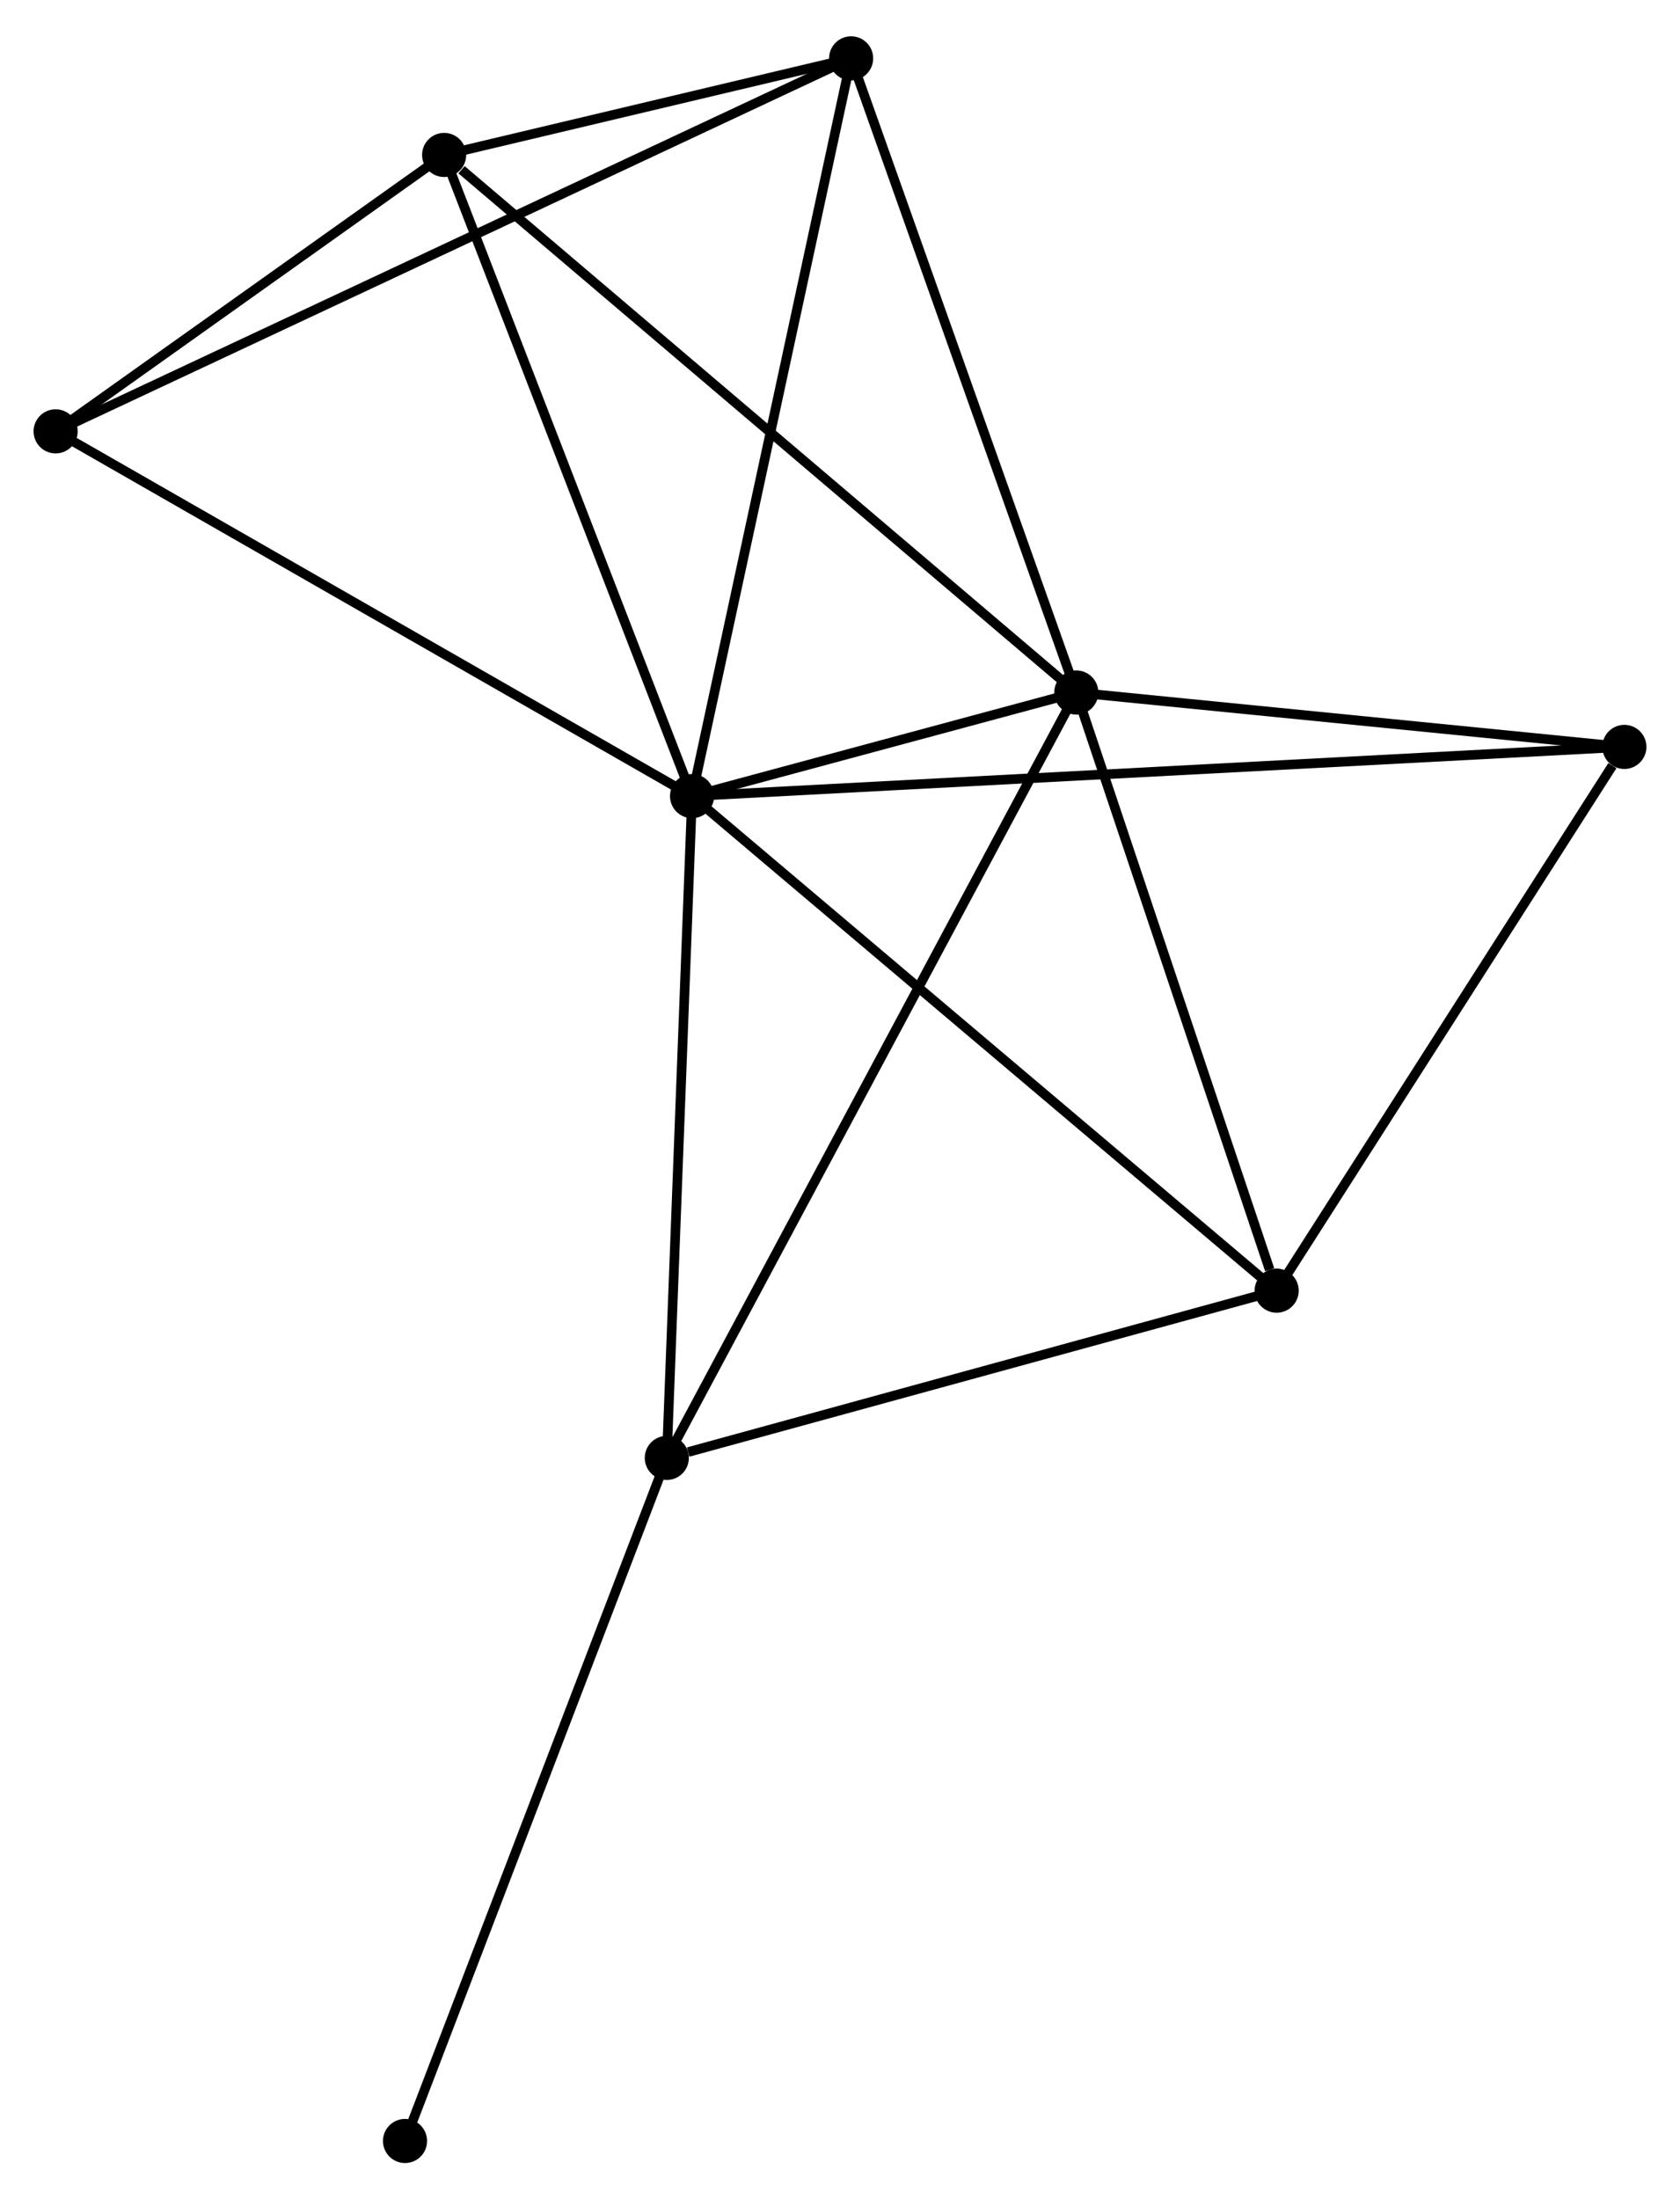 <?xml version="1.0" encoding="UTF-8" standalone="no"?>
<!DOCTYPE svg PUBLIC "-//W3C//DTD SVG 1.1//EN"
 "http://www.w3.org/Graphics/SVG/1.1/DTD/svg11.dtd">
<!-- Generated by graphviz version 2.36.0 (20140111.2315)
 -->
<!-- Title: %3 Pages: 1 -->
<svg width="175pt" height="229pt"
 viewBox="0.00 0.00 175.18 228.67" xmlns="http://www.w3.org/2000/svg" xmlns:xlink="http://www.w3.org/1999/xlink">
<g id="graph0" class="graph" transform="scale(1 1) rotate(0) translate(4 224.675)">
<title>%3</title>
<!-- 0 -->
<g id="node1" class="node"><title>0</title>
<ellipse fill="black" stroke="black" cx="68.164" cy="-141.977" rx="1.8" ry="1.8"/>
</g>
<!-- 1 -->
<g id="node2" class="node"><title>1</title>
<ellipse fill="black" stroke="black" cx="108.229" cy="-152.777" rx="1.8" ry="1.8"/>
</g>
<!-- 0&#45;&#45;1 -->
<g id="edge1" class="edge"><title>0&#45;&#45;1</title>
<path fill="none" stroke="black" d="M70.318,-142.558C77.339,-144.451 99.501,-150.424 106.256,-152.245"/>
</g>
<!-- 2 -->
<g id="node3" class="node"><title>2</title>
<ellipse fill="black" stroke="black" cx="129.123" cy="-90.43" rx="1.8" ry="1.8"/>
</g>
<!-- 0&#45;&#45;2 -->
<g id="edge2" class="edge"><title>0&#45;&#45;2</title>
<path fill="none" stroke="black" d="M69.671,-140.703C78.031,-133.633 118.658,-99.28 127.445,-91.849"/>
</g>
<!-- 3 -->
<g id="node4" class="node"><title>3</title>
<ellipse fill="black" stroke="black" cx="42.312" cy="-208.807" rx="1.8" ry="1.8"/>
</g>
<!-- 0&#45;&#45;3 -->
<g id="edge3" class="edge"><title>0&#45;&#45;3</title>
<path fill="none" stroke="black" d="M67.418,-143.905C63.643,-153.664 46.678,-197.521 43.012,-206.998"/>
</g>
<!-- 4 -->
<g id="node5" class="node"><title>4</title>
<ellipse fill="black" stroke="black" cx="65.531" cy="-72.998" rx="1.8" ry="1.8"/>
</g>
<!-- 0&#45;&#45;4 -->
<g id="edge4" class="edge"><title>0&#45;&#45;4</title>
<path fill="none" stroke="black" d="M68.088,-139.987C67.703,-129.914 65.976,-84.647 65.602,-74.865"/>
</g>
<!-- 5 -->
<g id="node6" class="node"><title>5</title>
<ellipse fill="black" stroke="black" cx="84.75" cy="-218.875" rx="1.8" ry="1.8"/>
</g>
<!-- 0&#45;&#45;5 -->
<g id="edge5" class="edge"><title>0&#45;&#45;5</title>
<path fill="none" stroke="black" d="M68.574,-143.878C70.868,-154.517 82.097,-206.576 84.354,-217.04"/>
</g>
<!-- 6 -->
<g id="node7" class="node"><title>6</title>
<ellipse fill="black" stroke="black" cx="1.8" cy="-179.997" rx="1.8" ry="1.8"/>
</g>
<!-- 0&#45;&#45;6 -->
<g id="edge6" class="edge"><title>0&#45;&#45;6</title>
<path fill="none" stroke="black" d="M66.523,-142.917C57.422,-148.131 13.193,-173.47 3.627,-178.95"/>
</g>
<!-- 7 -->
<g id="node8" class="node"><title>7</title>
<ellipse fill="black" stroke="black" cx="165.379" cy="-147.106" rx="1.8" ry="1.8"/>
</g>
<!-- 0&#45;&#45;7 -->
<g id="edge7" class="edge"><title>0&#45;&#45;7</title>
<path fill="none" stroke="black" d="M70.194,-142.084C82.846,-142.752 150.74,-146.334 163.36,-147"/>
</g>
<!-- 1&#45;&#45;2 -->
<g id="edge8" class="edge"><title>1&#45;&#45;2</title>
<path fill="none" stroke="black" d="M108.832,-150.978C111.829,-142.033 125.117,-102.385 128.392,-92.613"/>
</g>
<!-- 1&#45;&#45;3 -->
<g id="edge9" class="edge"><title>1&#45;&#45;3</title>
<path fill="none" stroke="black" d="M106.599,-154.162C97.559,-161.846 53.628,-199.188 44.127,-207.265"/>
</g>
<!-- 1&#45;&#45;4 -->
<g id="edge10" class="edge"><title>1&#45;&#45;4</title>
<path fill="none" stroke="black" d="M107.337,-151.11C101.78,-140.728 71.96,-85.011 66.418,-74.655"/>
</g>
<!-- 1&#45;&#45;5 -->
<g id="edge11" class="edge"><title>1&#45;&#45;5</title>
<path fill="none" stroke="black" d="M107.551,-154.684C104.123,-164.336 88.715,-207.712 85.385,-217.085"/>
</g>
<!-- 1&#45;&#45;7 -->
<g id="edge12" class="edge"><title>1&#45;&#45;7</title>
<path fill="none" stroke="black" d="M110.13,-152.588C118.807,-151.727 154.599,-148.176 163.412,-147.301"/>
</g>
<!-- 2&#45;&#45;4 -->
<g id="edge13" class="edge"><title>2&#45;&#45;4</title>
<path fill="none" stroke="black" d="M127.288,-89.928C118.165,-87.427 77.725,-76.341 67.757,-73.608"/>
</g>
<!-- 2&#45;&#45;7 -->
<g id="edge14" class="edge"><title>2&#45;&#45;7</title>
<path fill="none" stroke="black" d="M130.329,-92.316C135.834,-100.921 158.54,-136.416 164.131,-145.155"/>
</g>
<!-- 3&#45;&#45;5 -->
<g id="edge15" class="edge"><title>3&#45;&#45;5</title>
<path fill="none" stroke="black" d="M44.136,-209.24C51.116,-210.896 76.094,-216.821 82.98,-218.455"/>
</g>
<!-- 3&#45;&#45;6 -->
<g id="edge16" class="edge"><title>3&#45;&#45;6</title>
<path fill="none" stroke="black" d="M40.571,-207.569C33.907,-202.83 10.063,-185.874 3.489,-181.198"/>
</g>
<!-- 8 -->
<g id="node9" class="node"><title>8</title>
<ellipse fill="black" stroke="black" cx="38.233" cy="-1.8" rx="1.8" ry="1.8"/>
</g>
<!-- 4&#45;&#45;8 -->
<g id="edge17" class="edge"><title>4&#45;&#45;8</title>
<path fill="none" stroke="black" d="M64.856,-71.238C61.079,-61.388 42.599,-13.188 38.884,-3.498"/>
</g>
<!-- 5&#45;&#45;6 -->
<g id="edge18" class="edge"><title>5&#45;&#45;6</title>
<path fill="none" stroke="black" d="M83.017,-218.063C72.222,-213.003 14.29,-185.851 3.523,-180.804"/>
</g>
</g>
</svg>
